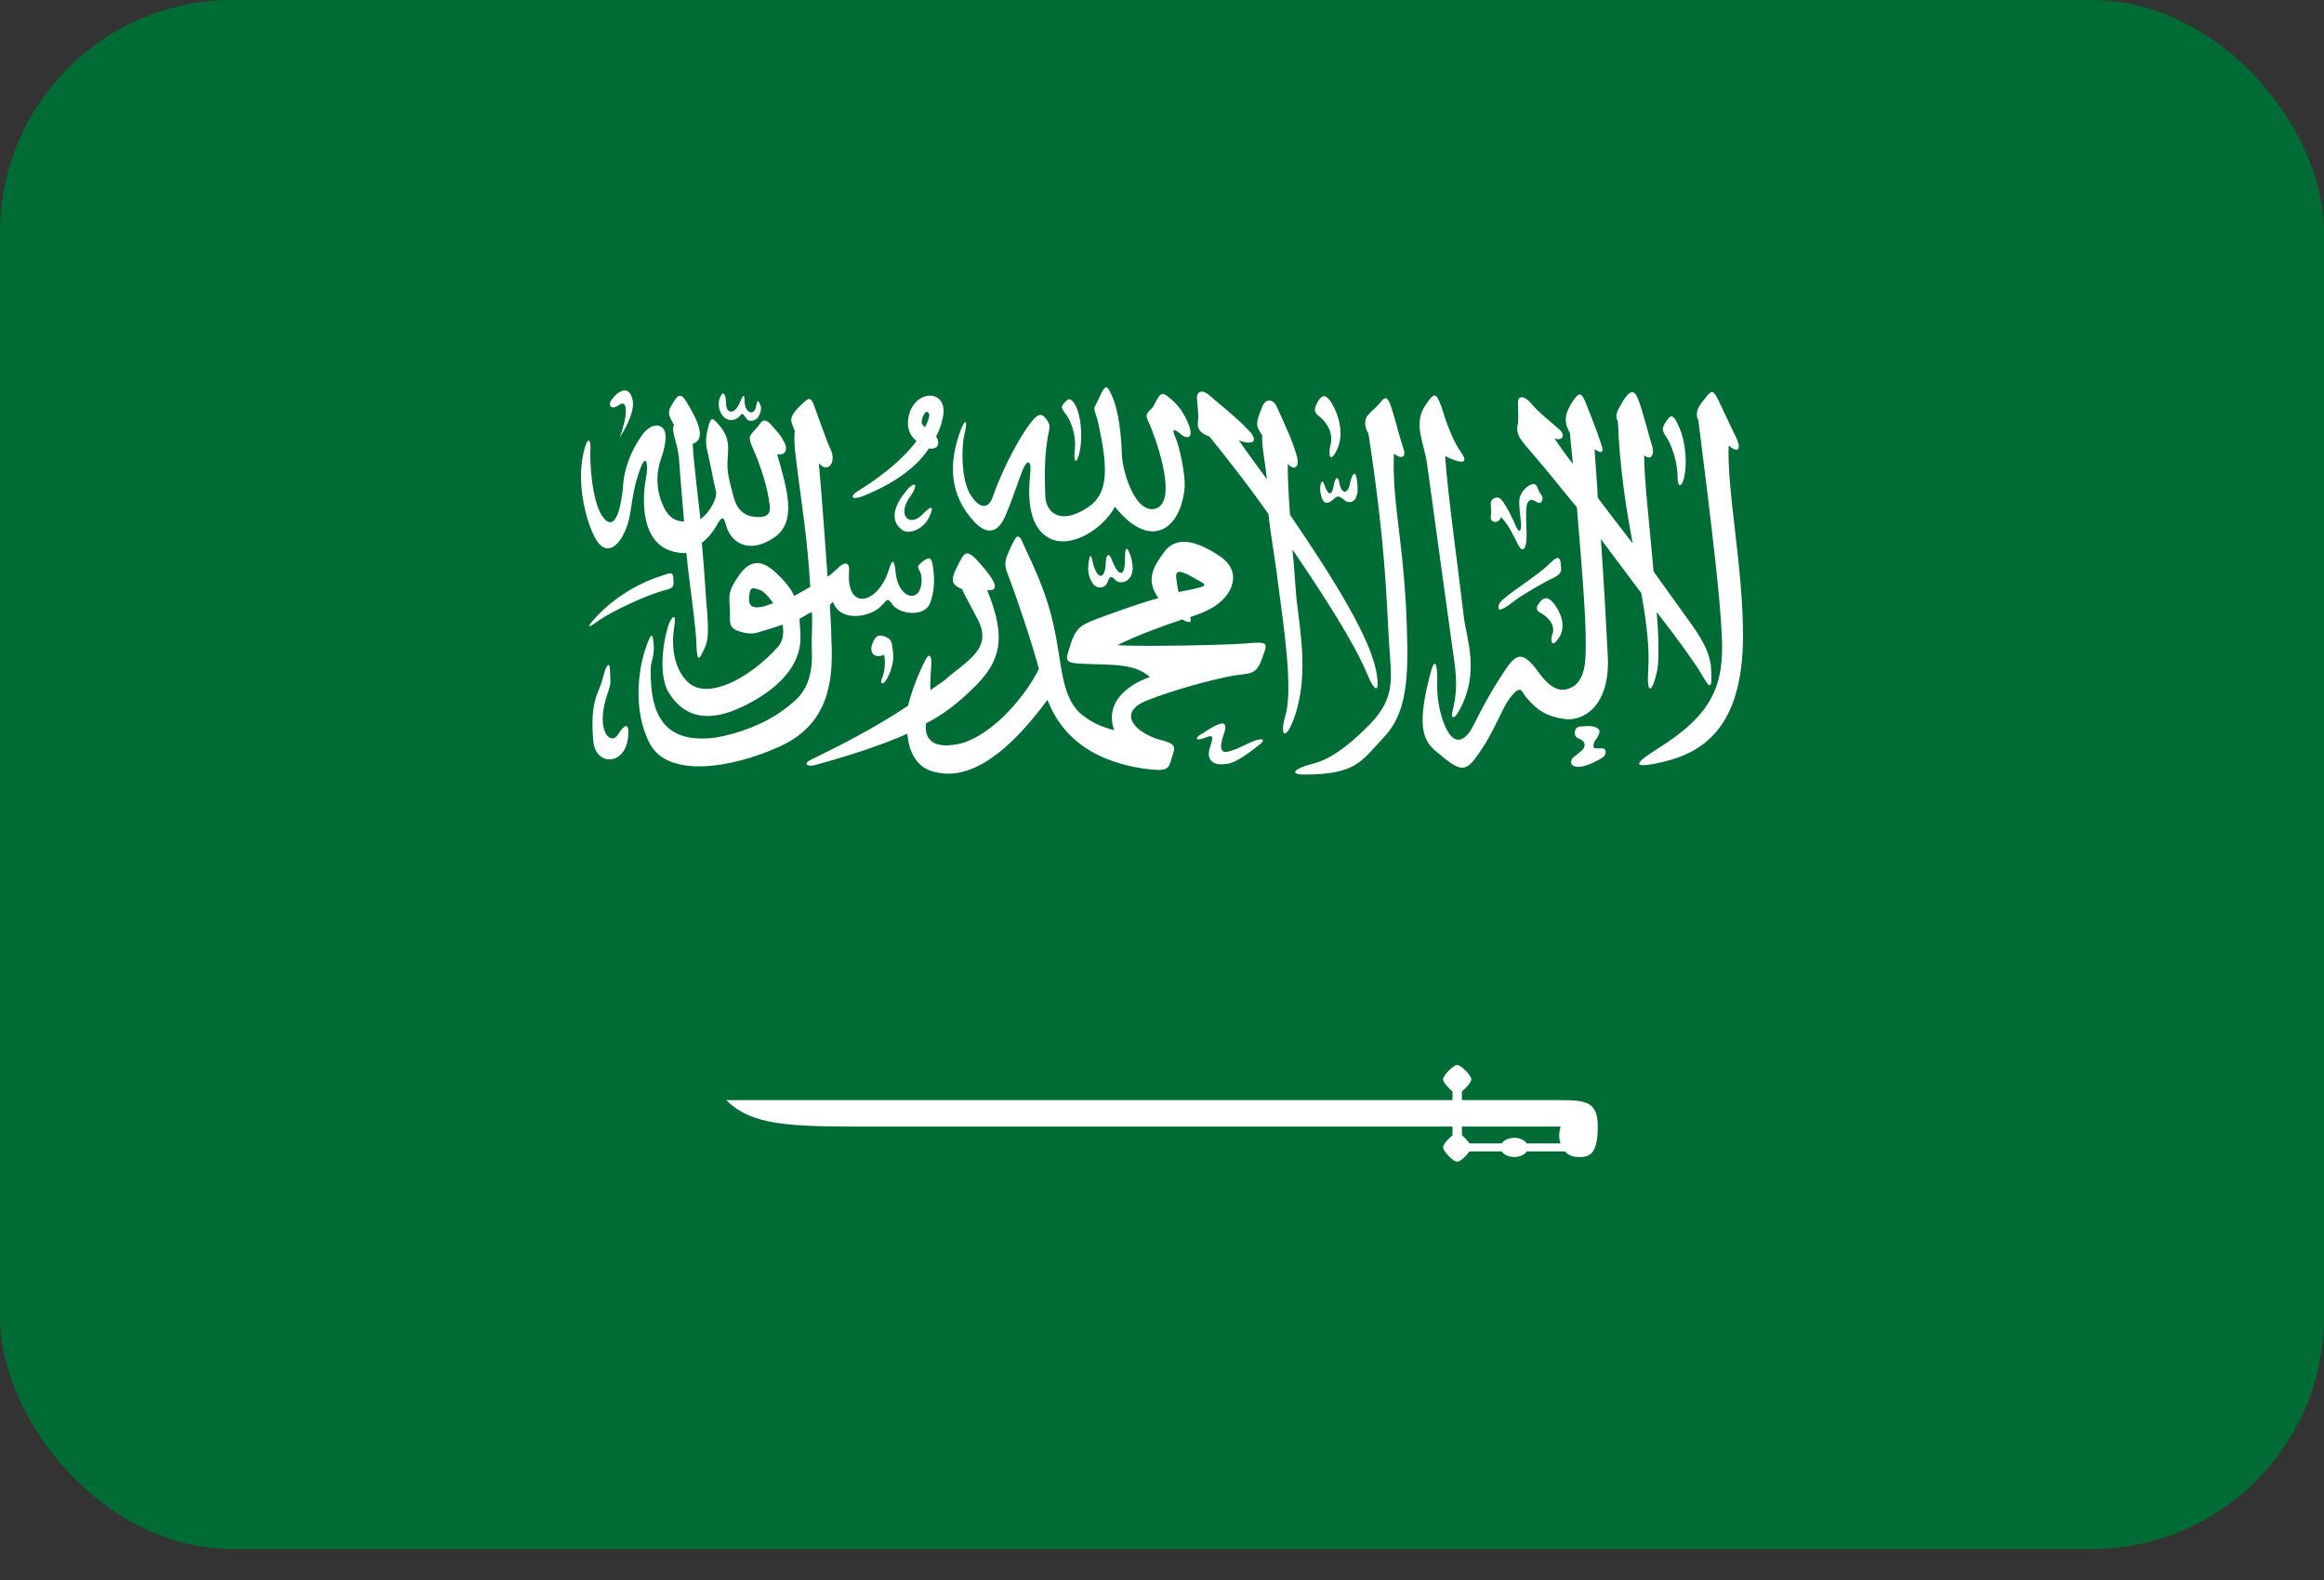 <svg width="50" height="34" viewBox="0 0 50 34" fill="none" xmlns="http://www.w3.org/2000/svg">
<rect x="0" y="0" width="50" height="34" fill="#333333" stroke="none"/>
<g clip-path="url(#clip0_358_109)">
<path d="M0 0H50V33.333H0V0Z" fill="#006C35"/>
<path d="M32.311 24.778H31.616C31.539 24.879 31.419 25 31.351 25C31.269 25 31.047 24.773 31.047 24.691C31.047 24.629 31.154 24.508 31.25 24.431V24.243H18.663C17.004 24.243 16.18 24.228 15.625 23.674H31.25V23.486C31.158 23.413 31.047 23.288 31.047 23.225C31.047 23.143 31.269 22.917 31.351 22.917C31.433 22.917 31.655 23.143 31.655 23.225C31.655 23.288 31.544 23.413 31.453 23.486V23.674H33.575C34.144 23.674 34.375 23.722 34.375 24.243C34.375 24.797 34.225 24.899 33.989 24.899C33.907 24.899 33.772 24.894 33.671 24.778H32.846C32.825 24.814 32.787 24.844 32.74 24.865C32.692 24.886 32.636 24.898 32.579 24.898C32.521 24.898 32.465 24.886 32.417 24.865C32.37 24.844 32.333 24.814 32.311 24.778ZM32.846 24.605H33.575C33.536 24.498 33.536 24.387 33.575 24.243H31.453V24.431C31.506 24.47 31.578 24.552 31.616 24.605H32.311C32.333 24.569 32.37 24.539 32.417 24.518C32.465 24.496 32.521 24.485 32.579 24.485C32.636 24.485 32.692 24.496 32.74 24.518C32.787 24.539 32.825 24.569 32.846 24.605Z" fill="white"/>
<path d="M34.047 15.934C34.095 15.992 34.124 16.045 34.042 16.141C33.965 16.209 33.912 16.247 33.83 16.315C33.796 16.372 33.772 16.464 33.883 16.493C34.095 16.551 34.486 16.3 34.486 16.295C34.568 16.238 34.539 16.131 34.534 16.131C34.486 16.083 34.385 16.112 34.317 16.102C34.283 16.102 34.264 16.04 34.312 15.948C34.356 15.89 34.375 15.857 34.404 15.789C34.433 15.722 34.404 15.673 34.288 15.635C34.168 15.615 34.119 15.625 33.989 15.635C33.917 15.649 33.893 15.683 33.878 15.765C33.883 15.89 33.965 15.881 34.047 15.934ZM33.131 12.953C33.063 13.045 33.015 13.117 33.145 13.19C33.28 13.257 33.483 13.445 33.396 13.657C33.348 13.821 33.396 13.952 33.545 13.715C33.7 13.469 33.579 13.175 33.43 12.987C33.3 12.823 33.213 12.857 33.131 12.953ZM37.191 9.587C37.375 9.746 37.476 9.698 37.36 9.428C37.225 9.158 37.095 8.873 36.974 8.618C36.844 8.348 36.81 8.411 36.661 8.603C36.492 8.792 36.478 8.936 36.54 9.047C36.859 11.569 37.008 12.886 37.042 13.648C37.109 14.757 36.825 15.379 35.692 16.093C35.325 16.329 34.91 16.599 35.793 16.392C36.617 16.194 37.5 15.673 37.5 13.682C37.5 12.182 37.153 10.576 37.191 9.587ZM35.841 9.076C35.74 9.235 35.759 9.269 35.875 9.443C35.99 9.635 36.092 9.983 36.092 10.253C36.092 10.523 36.193 10.489 36.241 10.238C36.294 9.997 36.275 9.525 36.126 9.192C35.976 8.84 35.923 8.965 35.841 9.076ZM36.81 14.328C36.777 14.106 36.709 13.884 36.41 13.46C36.111 13.045 35.841 12.664 35.576 12.297C35.494 11.348 35.373 10.33 35.373 9.795C35.508 9.92 35.61 9.795 35.542 9.587C35.474 9.38 35.34 8.825 35.243 8.589C35.156 8.362 35.06 8.411 34.925 8.618C34.809 8.825 34.727 8.922 34.809 9.076C34.843 9.997 34.973 10.889 35.127 11.695C34.857 11.348 34.606 11.015 34.375 10.711C34.361 10.364 34.327 10.016 34.307 9.664C34.457 9.775 34.525 9.746 34.443 9.539C34.375 9.317 34.192 8.854 34.11 8.652C34.023 8.444 33.975 8.444 33.859 8.603C33.676 8.873 33.623 9.062 33.777 9.317C33.791 9.539 33.825 9.775 33.84 9.983C33.69 9.795 33.56 9.602 33.439 9.428C33.589 9.505 33.709 9.38 33.541 9.235C33.391 9.095 33.073 8.854 32.943 8.681C32.793 8.507 32.658 8.507 32.658 8.666C32.658 8.825 32.673 8.965 32.658 9.11C32.624 9.235 32.624 9.365 32.822 9.587C33.208 10.031 33.575 10.489 33.926 10.918C34.057 12.505 34.144 13.522 34.11 14.154C34.09 14.535 33.96 14.757 33.743 14.82C33.526 14.902 33.309 14.757 33.107 14.473C32.74 13.966 32.61 14.062 32.325 14.506C32.055 14.916 31.872 15.268 31.723 15.567C31.592 15.852 31.356 16.107 31.139 15.726C30.941 15.345 30.908 14.916 30.922 14.617C30.922 14.313 30.874 14.077 30.758 14.554C30.459 15.726 30.642 15.982 30.975 16.233C31.39 16.585 31.525 16.614 31.742 16.315C32.176 15.741 32.292 15.234 32.542 14.95C32.74 14.728 32.74 14.902 32.841 15.013C33.092 15.312 33.309 15.422 33.656 15.471C34.008 15.533 34.64 15.249 34.592 14.14C34.558 13.474 34.51 12.568 34.443 11.603C34.775 12.047 35.074 12.442 35.311 12.761C35.426 13.392 35.494 13.966 35.46 14.424C35.426 14.95 35.542 14.95 35.658 14.41C35.692 14.188 35.691 13.725 35.643 13.17C36.092 13.744 36.357 14.125 36.54 14.395C36.743 14.728 36.859 15.013 36.81 14.328ZM32.239 13.079C32.239 12.968 32.292 12.934 32.489 12.775C32.658 12.649 33.126 12.331 33.276 12.187C33.425 12.047 33.541 11.916 33.575 12.095C33.589 12.269 33.623 12.331 33.439 12.428C33.256 12.505 32.774 12.789 32.624 12.9C32.456 13.03 32.239 13.19 32.239 13.079ZM32.292 11.126C32.258 11.27 32.055 11.27 32.075 11.111C32.089 10.952 32.075 10.981 32.075 10.856C32.055 10.73 32.224 10.648 32.306 10.759C32.407 10.87 32.576 11.222 32.624 11.348C32.692 11.473 32.726 11.444 32.726 11.27C32.706 11.063 32.673 10.87 32.692 10.73C32.706 10.648 32.76 10.552 32.856 10.475C32.977 10.397 33.039 10.378 33.092 10.523C33.126 10.648 33.222 10.663 33.174 10.778C33.107 10.933 32.957 10.619 32.856 10.841C32.808 11 32.856 11.444 32.841 11.603C32.841 11.743 32.774 11.95 32.658 11.714C32.576 11.555 32.456 11.285 32.292 11.126ZM31.139 9.838C31.375 9.949 31.626 10.016 31.443 9.746C31.255 9.491 31.105 9.062 31.009 8.743C30.888 8.43 30.859 8.444 30.671 8.714C30.392 9.124 30.642 9.525 30.705 9.997C30.941 11.695 31.173 13.426 31.24 13.884C31.308 14.395 31.39 14.728 31.255 15.283C31.207 15.456 31.274 15.505 31.39 15.297C31.858 14.458 31.539 13.725 31.491 13.252C31.409 12.519 31.139 10.585 31.091 9.809M29.991 9.761C30.122 9.872 30.276 9.872 30.189 9.635C30.107 9.394 30.04 9.11 29.958 8.84C29.876 8.57 29.823 8.507 29.721 8.632C29.605 8.777 29.523 8.825 29.442 8.922C29.355 8.999 29.34 9.172 29.442 9.332C29.808 11.728 29.823 12.789 29.876 13.682C29.924 14.569 30.059 14.979 29.475 15.582C28.839 16.233 28.458 16.392 28.173 16.454C27.855 16.541 27.725 16.667 28.067 16.667C29.186 16.667 29.297 16.368 29.755 15.886C30.126 15.495 30.305 14.998 30.276 13.821C30.242 11.757 29.938 10.87 29.991 9.761ZM25.805 15.823C25.974 15.726 26.056 15.649 26.186 15.601C26.321 15.533 26.423 15.553 26.321 15.823C26.22 16.136 26.273 16.233 26.49 16.155C26.688 16.093 26.804 16.011 26.972 15.948C27.122 15.886 27.291 15.886 27.054 16.059C26.871 16.204 26.606 16.392 26.456 16.426C26.124 16.503 25.955 16.377 26.022 16.122C26.09 15.886 26.138 15.789 25.94 15.871C25.704 15.963 25.723 15.871 25.805 15.823ZM28.491 10.426C28.554 10.619 28.641 10.711 28.689 10.475C28.723 10.267 28.791 10.204 28.824 10.426C28.872 10.648 29.008 10.619 29.041 10.412C29.09 10.204 29.157 10.094 29.191 10.315C29.224 10.552 29.205 10.634 29.172 10.711C29.157 10.778 29.022 10.856 28.921 10.759C28.805 10.663 28.771 10.663 28.689 10.745C28.506 10.904 28.439 10.793 28.405 10.571C28.39 10.378 28.458 10.301 28.491 10.426ZM29.605 14.424C29.456 13.71 28.771 12.568 27.754 11.077C27.725 10.682 27.705 10.315 27.705 9.983C27.855 10.142 27.956 10.045 27.908 9.838C27.807 9.476 27.657 9.172 27.474 8.763C27.406 8.589 27.223 8.541 27.141 8.792C27.021 9.095 27.006 9.158 27.156 9.365C27.141 9.587 27.223 9.968 27.257 10.315C27.074 10.06 26.837 9.746 26.654 9.476C26.939 9.587 27.107 9.505 26.857 9.254C26.606 8.984 26.254 8.714 26.037 8.521C25.82 8.333 25.723 8.459 25.757 8.632C25.772 8.811 25.791 8.936 25.772 9.076C25.757 9.221 25.805 9.317 26.022 9.394C26.456 9.934 26.89 10.489 27.291 11.063C27.339 11.536 27.44 12.061 27.488 12.49C27.623 13.503 27.821 14.82 27.657 15.394C27.522 15.823 27.657 16.011 27.874 15.36C28.072 14.709 28.053 14.091 27.922 13.122C27.869 12.746 27.855 12.269 27.807 11.825C28.506 12.852 29.138 13.836 29.422 14.521C29.572 14.887 29.707 14.964 29.605 14.424ZM28.357 8.632C28.289 8.763 28.241 8.854 28.371 8.951C28.506 9.047 28.709 9.303 28.622 9.587C28.573 9.809 28.622 9.983 28.771 9.664C28.921 9.332 28.805 8.936 28.655 8.681C28.52 8.459 28.439 8.507 28.357 8.632ZM23.423 12.095C23.389 12.317 23.438 12.457 23.52 12.568C23.606 12.678 23.77 12.664 23.823 12.539C23.872 12.394 23.905 12.38 24.007 12.49C24.122 12.601 24.503 12.505 24.32 11.95C24.238 11.728 24.204 11.777 24.204 12.027C24.204 12.428 24.069 12.428 23.92 12.047C23.872 11.902 23.804 11.902 23.79 12.095C23.79 12.457 23.621 12.505 23.52 12.138C23.486 11.984 23.457 11.854 23.423 12.095ZM25.723 12.664C26.071 12.587 25.873 12.553 25.637 12.408C25.391 12.269 25.289 12.269 25.304 12.428C25.323 12.519 25.323 12.616 25.357 12.741C25.473 12.712 25.588 12.698 25.723 12.664ZM25.039 11.888C25.304 11.521 25.738 11.632 26.239 11.965C26.741 12.297 26.538 12.823 26.056 13.093C25.94 13.156 25.791 13.219 25.603 13.281C25.656 13.392 25.588 13.426 25.439 13.329C25.005 13.474 24.436 13.682 24.04 13.884C24.523 13.918 26.524 13.884 26.924 13.836C27.325 13.807 27.257 13.87 27.141 14.202C27.021 14.521 26.89 14.487 26.558 14.535C26.022 14.632 25.236 14.853 24.672 15.075C24.103 15.297 24.306 15.693 24.889 15.9C25.338 16.011 25.289 16.059 25.207 16.315C25.14 16.551 25.14 16.614 24.59 16.537C23.24 16.329 22.753 15.615 22.536 15.061C21.706 16.184 20.886 16.807 20.12 16.614C19.739 16.537 19.555 16.204 19.522 15.789C18.986 16.025 18.369 16.233 17.569 16.454C17.385 16.517 17.236 16.44 17.486 16.329C18.017 16.073 18.851 15.649 19.536 15.186C19.604 14.902 19.753 14.506 19.903 14.217C19.985 14.043 20.038 14.106 20.038 14.251C20.038 14.361 20.004 14.646 20.018 14.853C20.139 14.757 20.303 14.665 20.385 14.583C20.853 14.188 21.369 13.932 21.021 13.301C20.872 13.011 20.751 12.809 20.703 12.678C20.404 12.568 20.486 12.408 20.621 12.138C20.751 11.873 20.804 11.806 21.07 12.109C21.455 12.539 21.504 12.727 21.238 12.698C21.653 13.71 21.552 14.236 20.906 14.839C20.602 15.138 20.288 15.379 19.922 15.567C19.888 15.837 20.004 16.107 20.534 16.025C21.238 15.934 22.02 15.061 22.352 14.395C22.203 13.836 21.87 12.838 21.672 12.331C21.571 12.076 21.672 11.965 21.754 11.757C21.856 11.555 21.904 11.425 22.02 11.714C22.135 11.984 22.502 12.664 22.671 13.474C22.854 14.284 22.82 14.979 23.254 15.36C23.457 15.533 23.703 15.649 23.973 15.712C23.77 15.172 24.19 14.757 24.74 14.569C24.407 14.265 23.886 14.313 23.302 14.284C22.873 14.265 22.922 14.217 23.037 13.855C23.153 13.489 23.288 13.44 23.606 13.315C24.04 13.156 24.47 12.997 24.923 12.871C24.638 12.476 24.822 12.187 25.039 11.888ZM22.936 8.632C22.82 8.743 22.82 8.763 22.922 8.902C23.023 9.013 23.172 9.365 23.119 9.727C23.105 9.886 23.139 10.045 23.221 9.761C23.288 9.476 23.269 9.076 23.187 8.84C23.105 8.603 23.003 8.541 22.936 8.632ZM20.669 9.254C20.404 9.968 20.419 10.648 20.968 11.236C21.287 11.569 21.518 11.41 21.653 11.044C21.803 10.696 21.904 10.349 22.005 10.108C22.102 9.872 22.189 9.92 22.169 10.142C22.121 10.585 22.087 11.299 22.555 11.569C23.023 11.839 23.736 11.381 23.987 10.904C24.74 11.854 25.405 11.41 25.487 10.489C25.506 10.204 25.371 9.587 25.289 9.414C25.207 9.221 25.256 9.221 25.371 9.317C25.487 9.428 25.69 9.491 25.588 9.172C25.473 8.873 25.338 8.7 25.154 8.555C24.99 8.411 24.957 8.493 24.889 8.603C24.822 8.714 24.836 8.743 24.74 8.825C24.638 8.922 24.653 8.965 24.74 9.144C25.019 9.838 25.289 10.856 24.836 10.952C24.421 11.029 24.156 10.171 24.137 9.795C24.122 9.283 24.055 8.854 23.953 8.589C23.881 8.415 23.838 8.333 23.799 8.333C23.732 8.333 23.635 8.608 23.573 8.714C23.505 8.825 23.573 8.854 23.621 9.076C23.872 10.19 23.838 10.696 23.302 10.981C22.772 11.285 22.488 11 22.488 10.648C22.473 10.301 22.473 9.872 22.521 9.553C22.555 9.235 22.637 9.192 22.521 9.033C22.405 8.854 22.304 8.922 22.155 9.124C21.822 9.568 21.489 10.315 21.369 10.663C21.253 11.029 21.021 10.904 20.853 10.6C20.669 10.238 20.689 9.587 20.751 9.332C20.819 9.076 20.785 8.965 20.669 9.254ZM19.985 8.984C20.018 8.888 19.936 8.792 19.869 8.936C19.821 9.047 19.801 9.124 19.903 9.192C19.936 9.124 19.97 9.047 19.985 8.984ZM19.584 8.84C19.787 8.348 20.452 8.411 20.269 9.047C20.255 9.144 20.202 9.269 20.139 9.394C20.235 9.525 20.187 9.684 19.985 9.65C19.768 9.983 19.353 10.349 18.634 10.648C18.302 10.793 18.253 10.682 18.504 10.537C18.986 10.238 19.435 9.872 19.719 9.491C19.502 9.317 19.502 9.062 19.584 8.84ZM19.469 10.6C19.271 10.841 19.121 11.188 19.401 11.396C19.555 11.521 19.869 11.381 19.985 11.14C20.105 10.889 20.052 10.856 19.854 11.063C19.57 11.362 19.285 11.092 19.584 10.682C19.787 10.397 19.671 10.33 19.469 10.6ZM19.02 14.091C19.054 14.202 19.035 14.458 18.986 14.569C18.919 14.709 18.986 14.776 19.088 14.598C19.184 14.41 19.252 14.188 19.203 13.966C19.184 13.807 19.184 13.759 19.035 13.696C18.871 13.633 18.817 13.725 18.769 13.855C18.702 14.014 18.784 14.188 19.02 14.091ZM16.45 13.045C16.151 13.122 16.102 13.011 16.117 12.838C16.136 12.664 16.151 12.616 16.353 12.698C16.435 12.727 16.537 12.838 16.638 12.982C16.57 12.997 16.503 13.03 16.45 13.045ZM16.7 12.331C16.401 12.047 16.151 12.027 15.9 12.38C15.668 12.712 15.683 12.789 15.702 13.093C15.717 13.392 15.654 13.503 15.9 13.585C16.136 13.662 16.238 13.633 16.387 13.585C16.503 13.551 16.667 13.503 16.835 13.44C16.869 13.6 16.85 13.773 16.753 13.903C16.136 14.598 15.186 15.109 14.767 14.646C14.535 14.395 14.434 13.995 14.501 13.522C14.569 13.122 14.434 13.301 14.386 13.44C14.236 13.903 14.183 14.569 14.386 14.902C14.67 15.36 15.119 15.567 15.837 15.268C16.551 14.964 17.25 14.424 17.221 13.682C17.221 13.537 17.202 13.412 17.202 13.315C17.27 13.281 17.385 13.204 17.467 13.17C17.486 13.426 17.453 13.744 17.467 13.995C17.501 14.805 17.168 15.041 16.869 15.268C16.45 15.582 15.885 15.789 15.403 15.871C14.251 16.025 13.985 15.331 14 14.395C14 14.251 14.067 14.154 14.067 13.947C14.053 13.551 14 13.614 13.87 14.014C13.749 14.395 13.6 15.283 13.985 16.011C14.386 16.744 15.736 16.537 16.787 16.059C17.819 15.582 17.935 14.68 17.887 13.773C17.887 13.537 17.867 13.281 17.853 13.011C17.887 12.997 17.901 12.968 17.921 12.948C18.07 13.412 18.769 13.281 18.986 13.011C19.102 12.886 19.102 12.871 19.203 13.011C19.353 13.219 19.869 13.281 20.004 12.997C20.12 12.698 20.105 12.408 20.071 12.187C20.038 11.965 19.985 11.984 19.835 12.095C19.671 12.22 19.801 12.235 19.821 12.394C19.888 12.997 19.338 12.948 19.271 12.331C19.237 11.95 19.17 12.095 19.121 12.269C18.885 13.011 18.2 13.156 18.268 12.297C18.287 12.047 18.118 12.124 18.036 12.22C17.954 12.283 17.887 12.365 17.805 12.408C17.752 11.714 17.703 10.918 17.617 9.968C17.819 10.204 18.003 9.934 17.867 9.664C17.771 9.457 17.617 8.999 17.52 8.743C17.433 8.493 17.385 8.57 17.168 8.777C16.971 8.999 17.004 9.047 17.101 9.269C17.067 9.539 17.12 9.809 17.188 10.364C17.236 10.759 17.371 11.584 17.433 12.63C17.337 12.678 17.188 12.775 17.086 12.823C17.004 12.649 16.884 12.505 16.7 12.331ZM13.117 14.347C13.132 14.506 13.132 14.617 13.132 14.68C13.132 14.791 13.069 14.902 13.035 15.041C12.833 15.726 13.132 16.059 13.3 15.803C13.45 15.553 13.532 15.582 13.518 15.789C13.503 16.474 12.818 16.517 12.765 15.948C12.683 15.041 12.9 14.902 12.968 14.598C13.016 14.395 13.084 14.236 13.117 14.347ZM12.765 13.344C13.252 12.789 13.87 12.505 14.183 12.408C14.386 12.346 14.487 12.269 14.487 12.457C14.501 12.63 14.487 12.649 14.318 12.698C13.932 12.789 13.132 13.17 12.867 13.363C12.736 13.46 12.568 13.571 12.765 13.344ZM15.485 8.57C15.437 8.7 15.471 8.854 15.553 8.951C15.635 9.062 15.784 9.062 15.885 8.984C15.967 8.888 15.967 8.873 16.054 8.999C16.102 9.095 16.266 9.062 16.319 8.965C16.353 8.888 16.401 8.811 16.353 8.7C16.3 8.589 16.3 8.618 16.266 8.743C16.238 8.951 16.035 8.902 16.02 8.652C16.02 8.411 15.967 8.541 15.9 8.7C15.784 8.936 15.62 8.888 15.62 8.681C15.62 8.507 15.567 8.362 15.485 8.57ZM14.767 11.902C14.82 12.476 14.984 13.537 14.984 13.903C15.003 14.284 15.051 14.174 15.152 13.966C15.254 13.759 15.234 13.537 15.22 13.233C15.186 12.92 15.167 12.394 15.099 11.68C15.234 11.584 15.35 11.425 15.403 11.333C15.533 11.092 15.567 11.111 15.62 11.299C15.717 11.68 16.117 11.936 16.652 11.569C17.154 11.236 16.937 10.537 16.72 9.775C16.903 9.809 16.971 9.664 16.85 9.476C16.802 9.365 16.7 9.269 16.618 9.172C16.537 9.076 16.45 8.999 16.368 9.095C16.3 9.192 16.218 9.269 16.17 9.332C16.117 9.394 16.117 9.457 16.184 9.616C16.387 10.06 16.517 10.537 16.551 10.807C16.604 11.063 16.503 11.126 16.319 11.126C16.136 11.126 15.885 11.077 15.784 10.696C15.683 10.315 15.635 10.142 15.654 9.886C15.668 9.635 15.702 9.457 15.519 9.206C15.316 8.951 15.302 8.999 15.254 9.124C15.22 9.269 15.152 9.476 15.22 9.713C15.302 10.06 15.35 10.364 15.403 10.571C15.437 10.711 15.283 11.015 15.07 11.174C15.017 10.696 14.935 10.06 14.902 9.553C15.186 9.457 15.037 9.095 14.8 8.7C14.636 8.396 14.569 8.521 14.453 8.714C14.333 8.902 14.419 8.984 14.501 9.144C14.434 9.269 14.55 9.457 14.603 9.809C14.617 10.031 14.67 10.663 14.718 11.222C14.487 11.222 14.352 11.077 14.27 10.889C14.087 10.489 14.135 10.127 14.217 9.886C14.304 9.65 14.386 9.283 14.236 9.192C14.101 9.095 13.918 9.206 13.802 9.38C13.6 9.664 13.416 10.079 13.402 10.508C13.383 10.682 13.334 11.015 13.252 11.14C13.185 11.27 13.069 11.285 12.948 11.092C12.751 10.793 12.683 10.031 12.703 9.635C12.703 9.443 12.649 9.414 12.582 9.635C12.524 9.838 12.5 10.045 12.5 10.243C12.5 10.803 12.664 11.314 12.799 11.569C12.982 11.916 13.219 11.839 13.383 11.555C13.633 11.126 13.532 10.745 13.768 10.108C13.903 9.713 13.952 10.016 13.903 10.253C13.783 10.889 13.817 11.916 14.767 11.902ZM13.334 9.414C13.503 8.965 13.518 8.57 13.32 8.714C13.151 8.84 13.05 8.714 13.185 8.57C13.349 8.362 13.566 8.3 13.619 8.652C13.633 8.922 13.436 9.254 13.334 9.414Z" fill="white"/>
</g>
<defs>
<clipPath id="clip0_358_109">
<rect width="50" height="33.333" rx="5" fill="white"/>
</clipPath>
</defs>
</svg>
